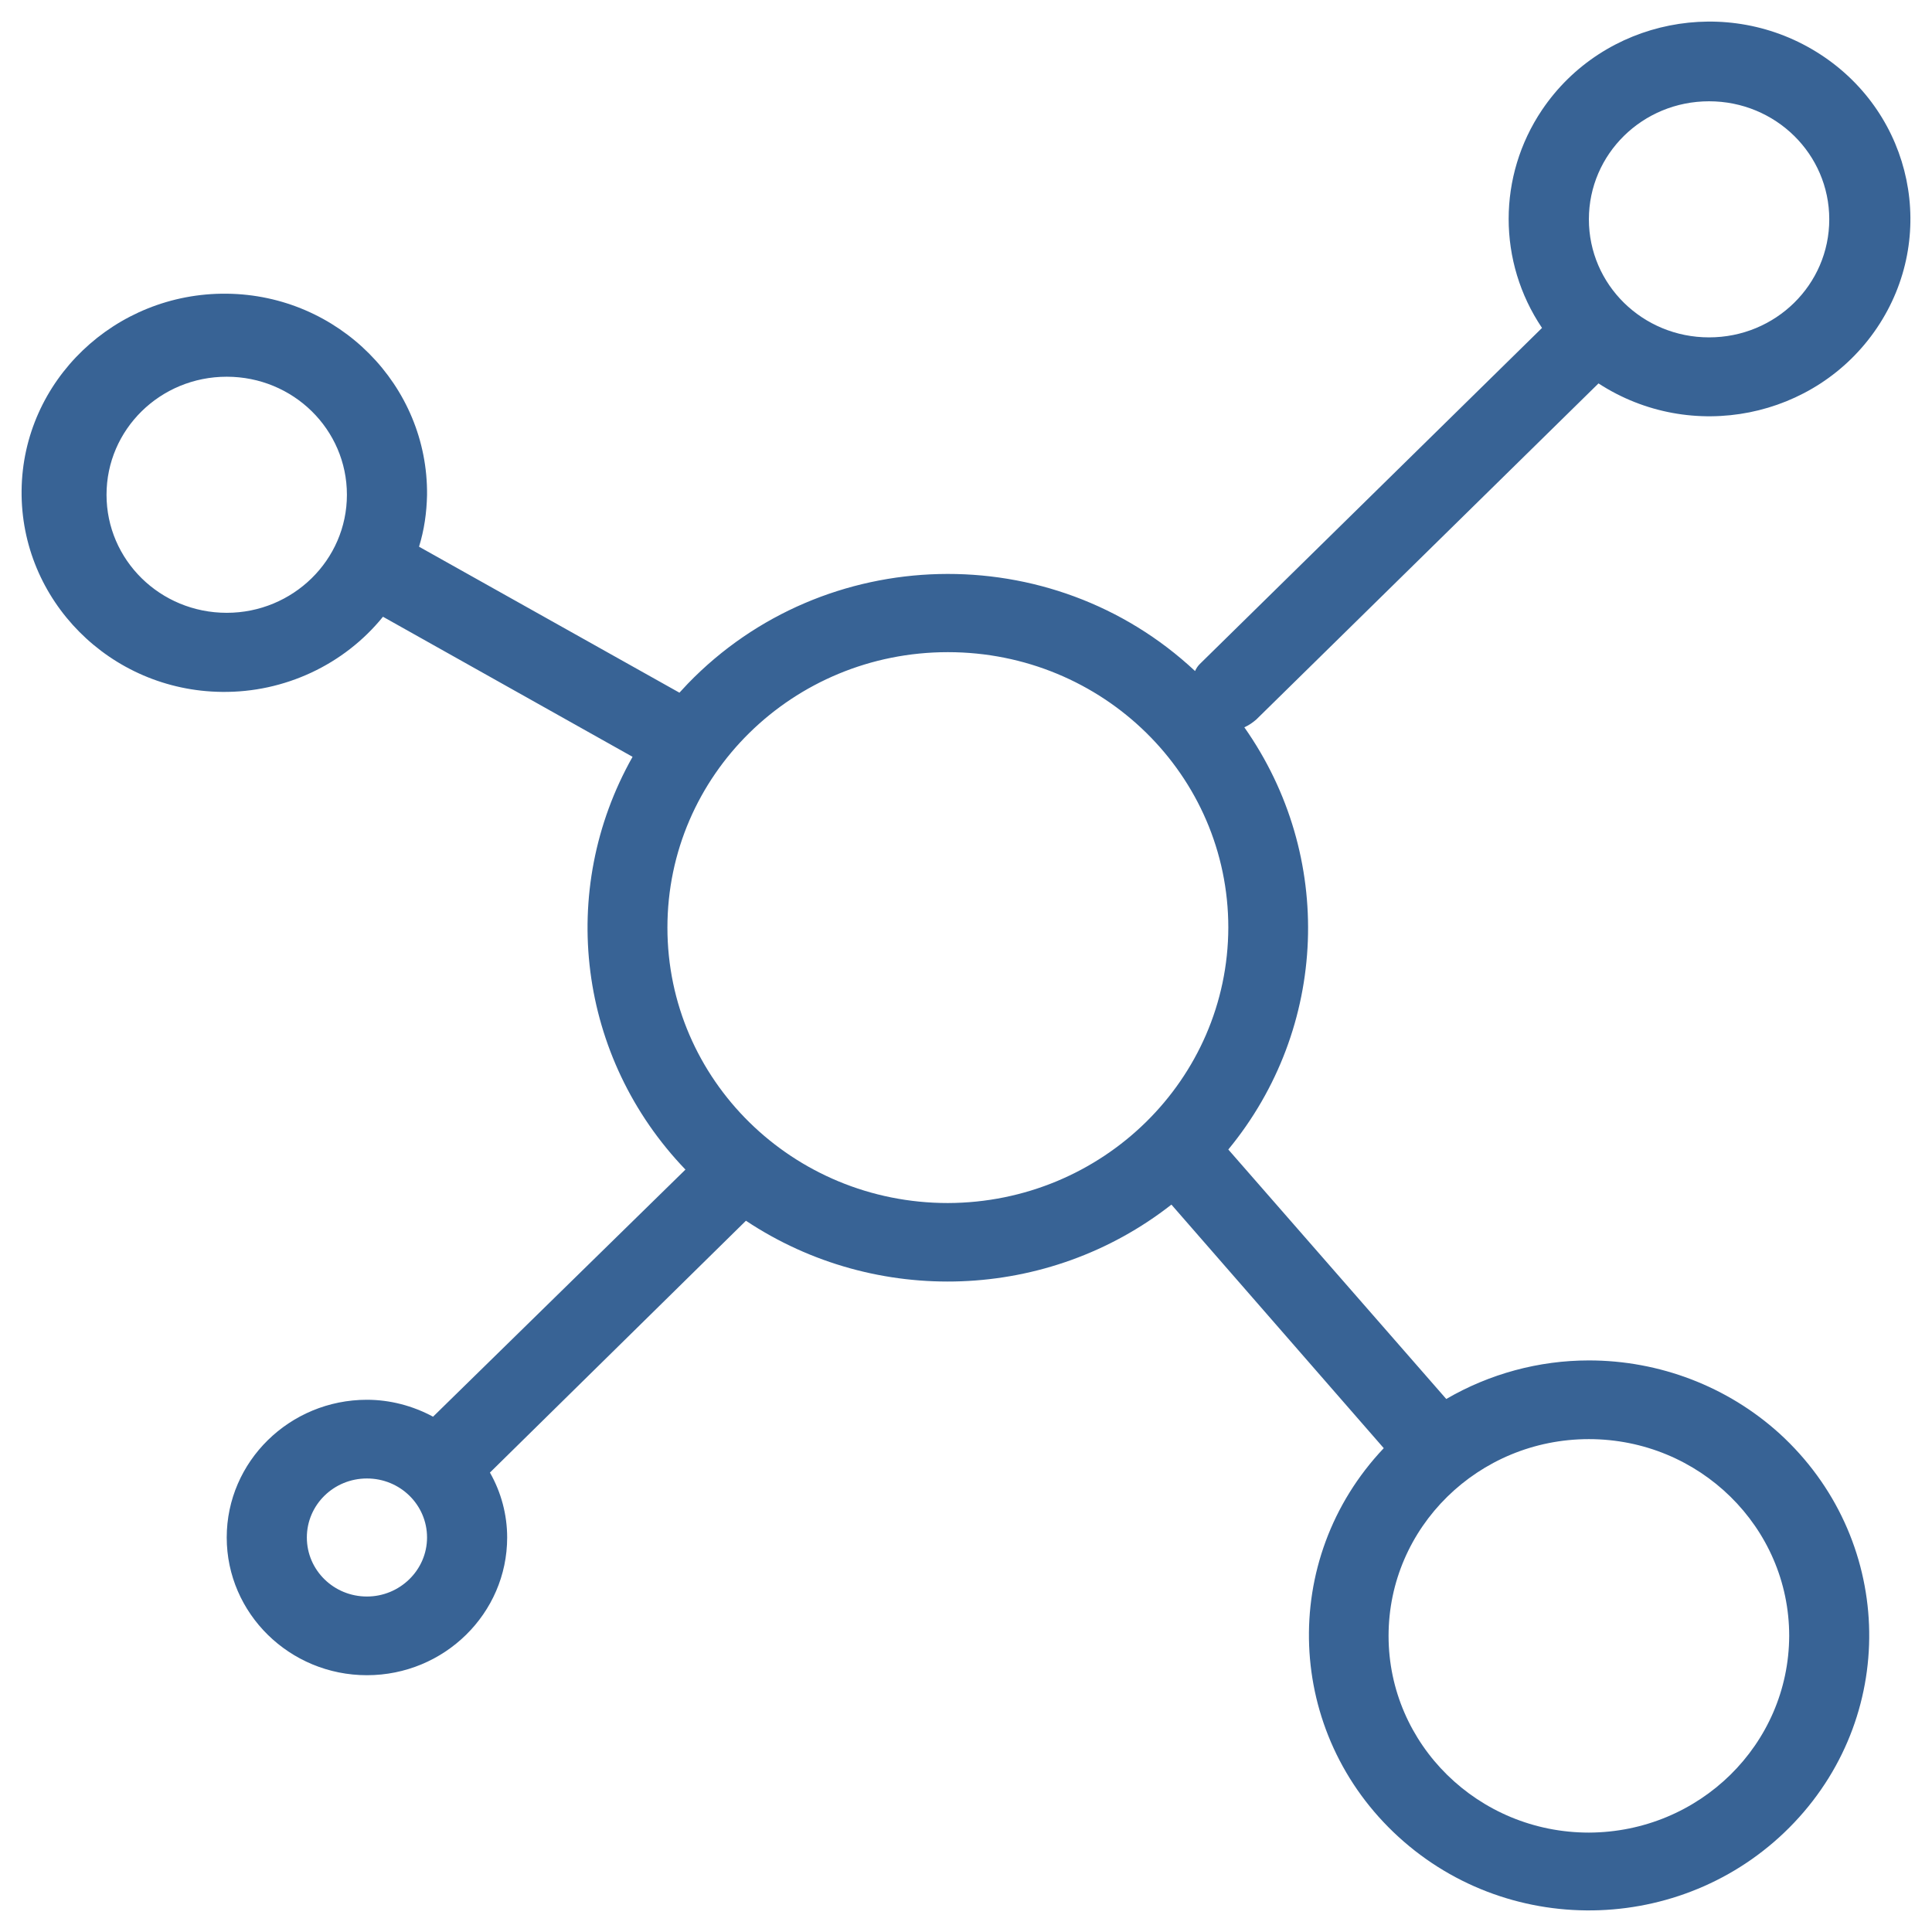 <svg width="358" height="358" viewBox="0 0 358 358" fill="none" xmlns="http://www.w3.org/2000/svg">
<g filter="url(#filter0_d_202_2)">
<path d="M296.202 67.046C313.351 78.202 336.439 73.608 347.797 56.766C359.156 39.923 354.479 17.247 337.33 6.092C320.181 -5.064 297.093 -0.47 285.735 16.372C277.494 28.622 277.494 44.516 285.735 56.766L222.336 119.032C221.965 119.397 221.668 119.834 221.445 120.345C194.868 95.482 152.775 96.502 127.46 122.678C126.94 123.261 126.421 123.771 125.901 124.354L77.647 97.304C78.612 94.169 79.057 91.034 79.131 87.753C79.354 67.41 62.725 50.641 42.012 50.422C21.3 50.203 4.225 66.536 4.002 86.879C3.78 107.221 20.409 123.991 41.121 124.209C52.702 124.355 63.763 119.179 70.965 110.283L117.214 136.24C103.183 161.103 107.118 192.018 127.014 212.725L80.244 258.514C76.458 256.472 72.226 255.378 67.995 255.378C53.667 255.378 42.012 266.826 42.012 280.897C42.012 294.969 53.667 306.416 67.995 306.416C82.322 306.416 93.978 294.969 93.978 280.897C93.978 276.668 92.864 272.512 90.785 268.867L138.223 222.203C162.351 238.244 194.273 237.077 217.064 219.214L256.41 264.346C236.885 284.981 238.147 317.207 259.157 336.384C280.166 355.559 312.979 354.32 332.504 333.686C352.028 313.051 350.766 280.825 329.757 261.648C320.106 252.899 307.486 248.087 294.42 248.087C285.14 248.087 276.009 250.566 267.992 255.232L227.606 209.005C246.166 186.476 247.353 154.613 230.576 130.771C231.392 130.407 232.135 129.896 232.803 129.313L296.202 67.046ZM316.692 14.768C329.016 14.768 338.963 24.538 338.963 36.642C338.963 48.745 329.016 58.515 316.692 58.515C304.368 58.515 294.421 48.745 294.421 36.642C294.421 24.538 304.368 14.768 316.692 14.768ZM42.012 109.554C29.688 109.554 19.74 99.784 19.74 87.68C19.74 75.577 29.688 65.807 42.012 65.807C54.336 65.807 64.283 75.577 64.283 87.68C64.283 99.784 54.261 109.554 42.012 109.554ZM67.996 291.835C61.834 291.835 56.86 286.949 56.86 280.898C56.86 274.846 61.834 269.961 67.996 269.961C74.157 269.961 79.131 274.846 79.131 280.898C79.131 286.949 74.082 291.835 67.996 291.835ZM294.421 262.67C314.91 262.67 331.539 279.002 331.539 299.125C331.465 319.249 314.91 335.509 294.421 335.581C273.931 335.581 257.302 319.249 257.302 299.125C257.302 279.002 273.931 262.67 294.421 262.67ZM175.64 218.922C146.91 218.922 123.673 196.101 123.673 167.884C123.673 139.667 146.91 116.845 175.64 116.845C204.37 116.845 227.607 139.667 227.607 167.884C227.532 196.028 204.296 218.849 175.64 218.922Z" fill="#386395"/>
</g>
<defs>
<filter id="filter0_d_202_2" x="0" y="0" width="358" height="358" filterUnits="userSpaceOnUse" color-interpolation-filters="sRGB">
<feFlood flood-opacity="0" result="BackgroundImageFix"/>
<feColorMatrix in="SourceAlpha" type="matrix" values="0 0 0 0 0 0 0 0 0 0 0 0 0 0 0 0 0 0 127 0" result="hardAlpha"/>
<feOffset dy="4"/>
<feGaussianBlur stdDeviation="2"/>
<feComposite in2="hardAlpha" operator="out"/>
<feColorMatrix type="matrix" values="0 0 0 0 0 0 0 0 0 0 0 0 0 0 0 0 0 0 0.25 0"/>
<feBlend mode="normal" in2="BackgroundImageFix" result="effect1_dropShadow_202_2"/>
<feBlend mode="normal" in="SourceGraphic" in2="effect1_dropShadow_202_2" result="shape"/>
</filter>
</defs>
</svg>
